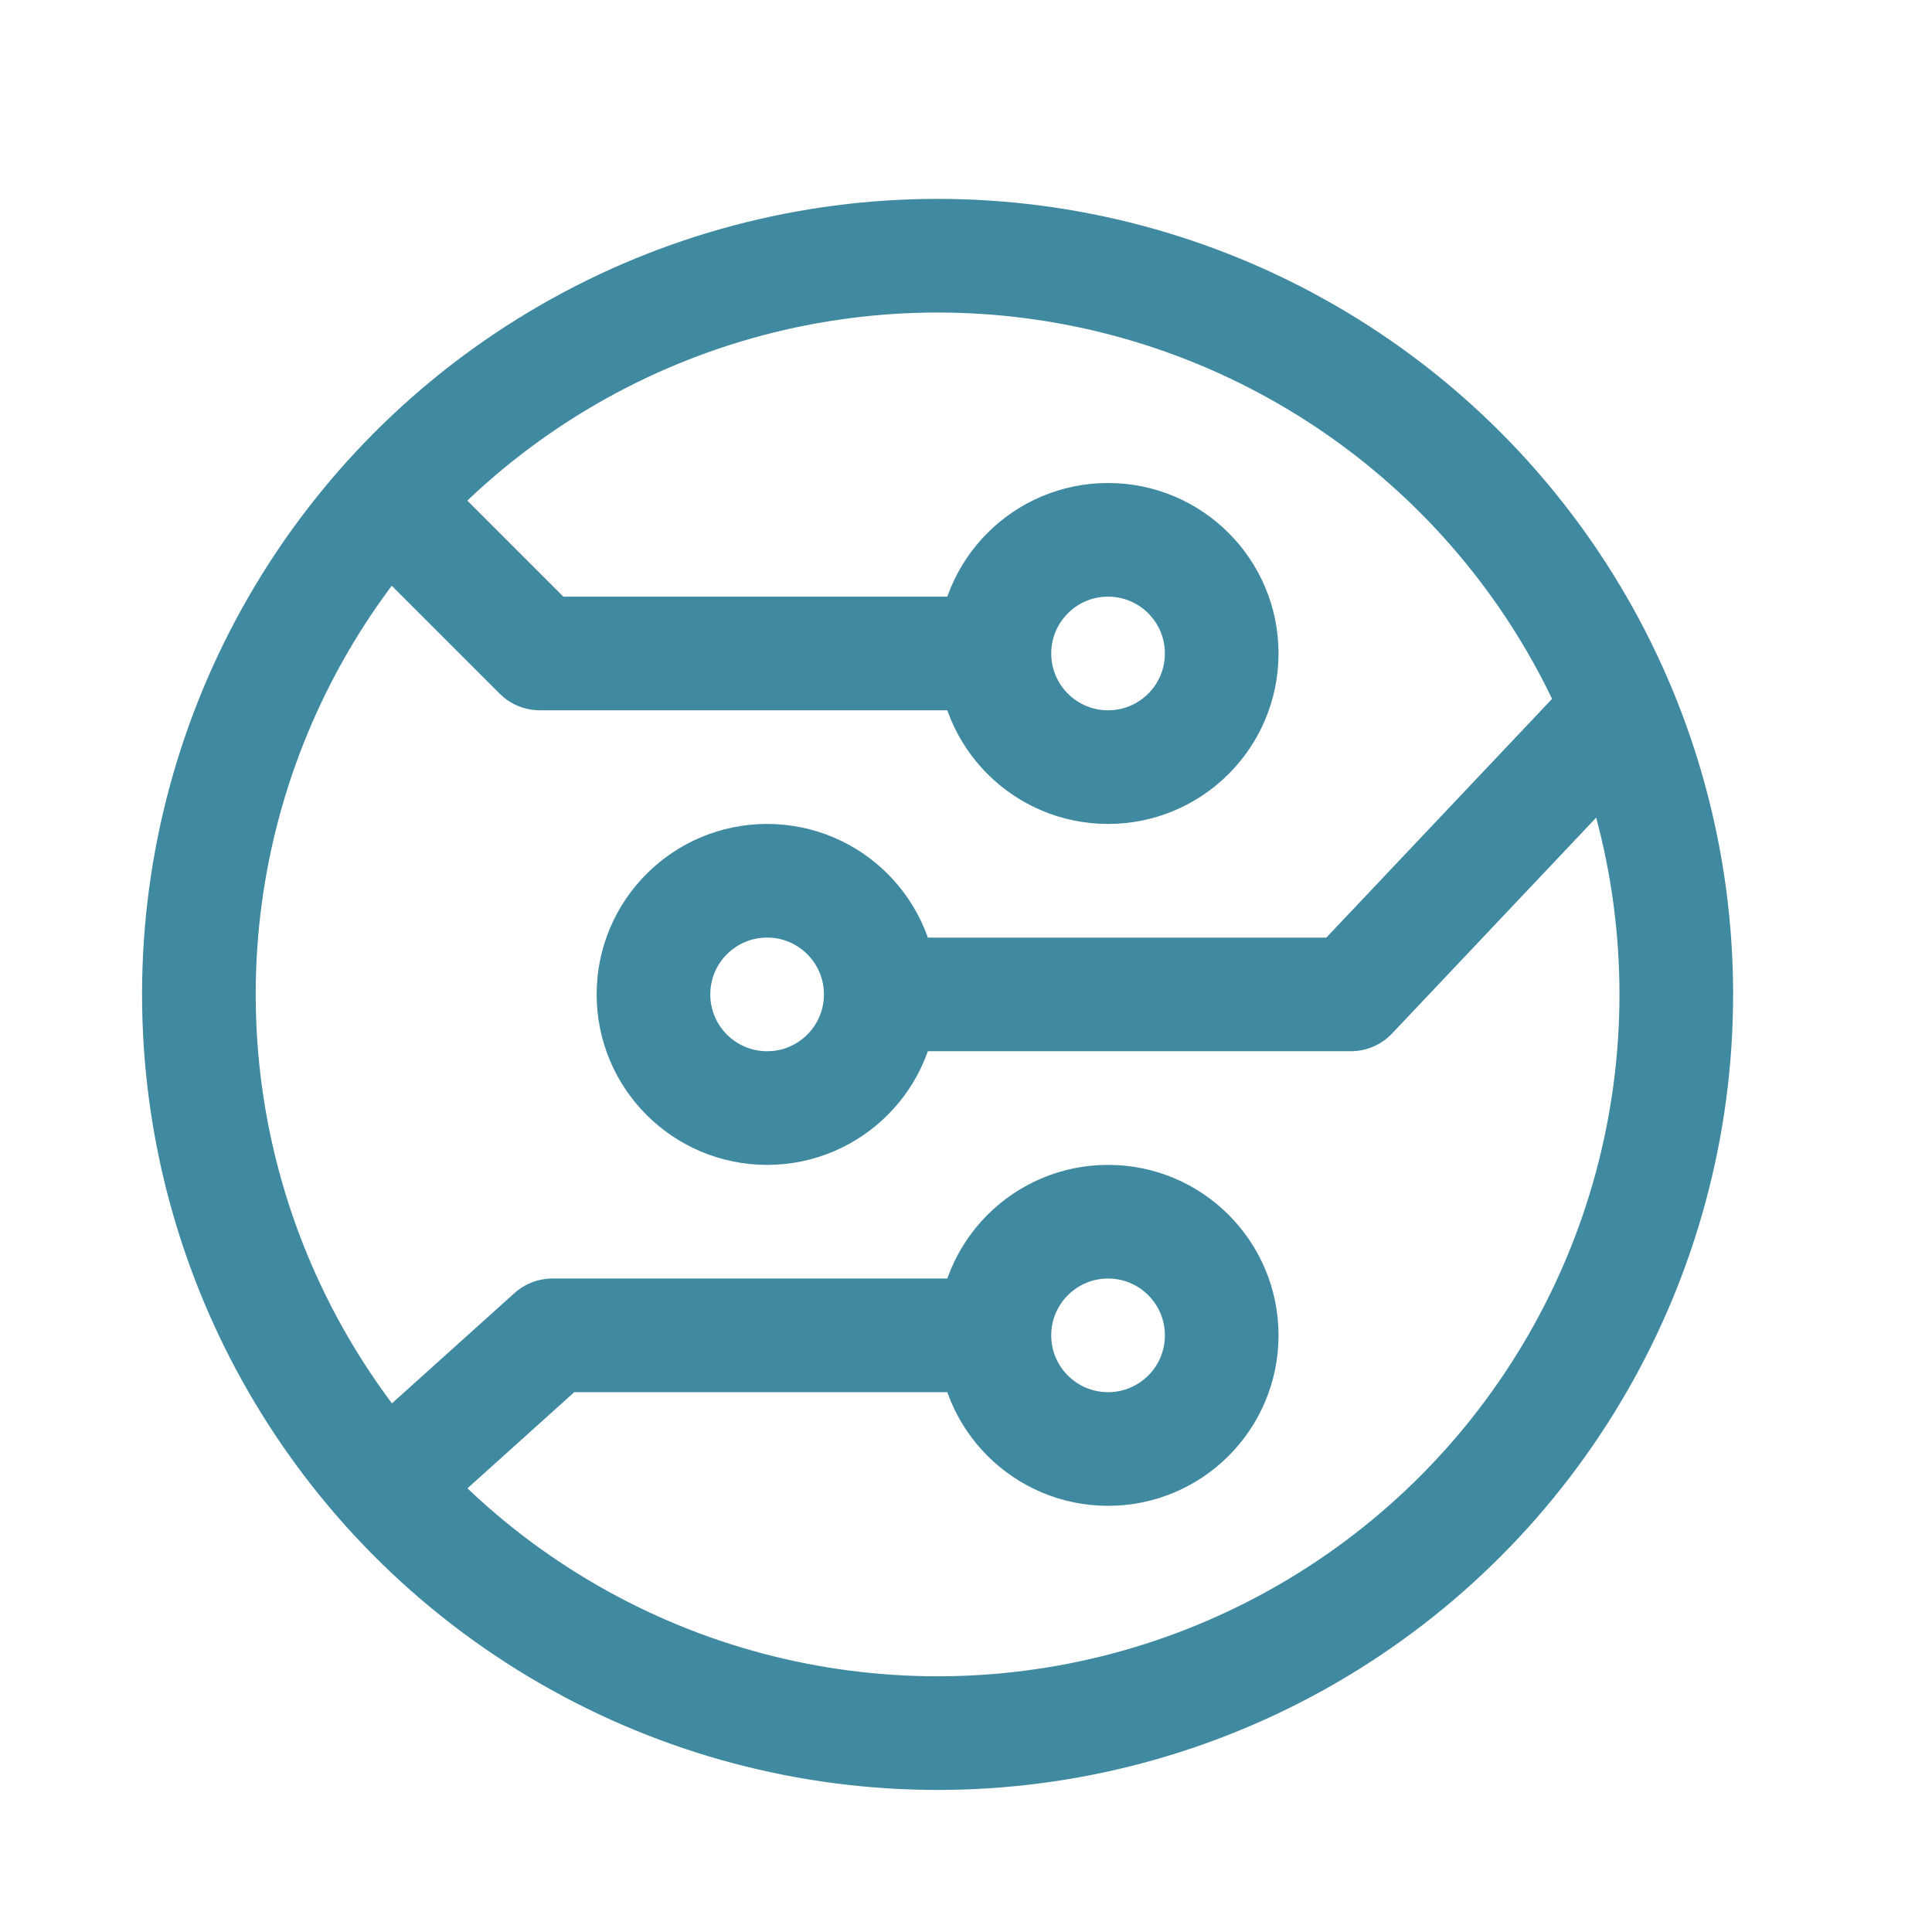 <svg xmlns="http://www.w3.org/2000/svg" width="17" height="17" fill="none"><circle cx="8.25" cy="8.75" r="6.5" stroke="#3F89A1"/><circle cx="9.75" cy="5.75" r="1" stroke="#3F89A1"/><circle cx="9.75" cy="11.75" r="1" stroke="#3F89A1"/><circle cx="6.75" cy="8.75" r="1" stroke="#3F89A1"/><path stroke="#3F89A1" stroke-linejoin="round" d="M7.75 8.75h4.136l2.364-2.5m-5.5-.5h-4L3.5 4.5m5.25 7.25H4.861l-1.111 1"/></svg>